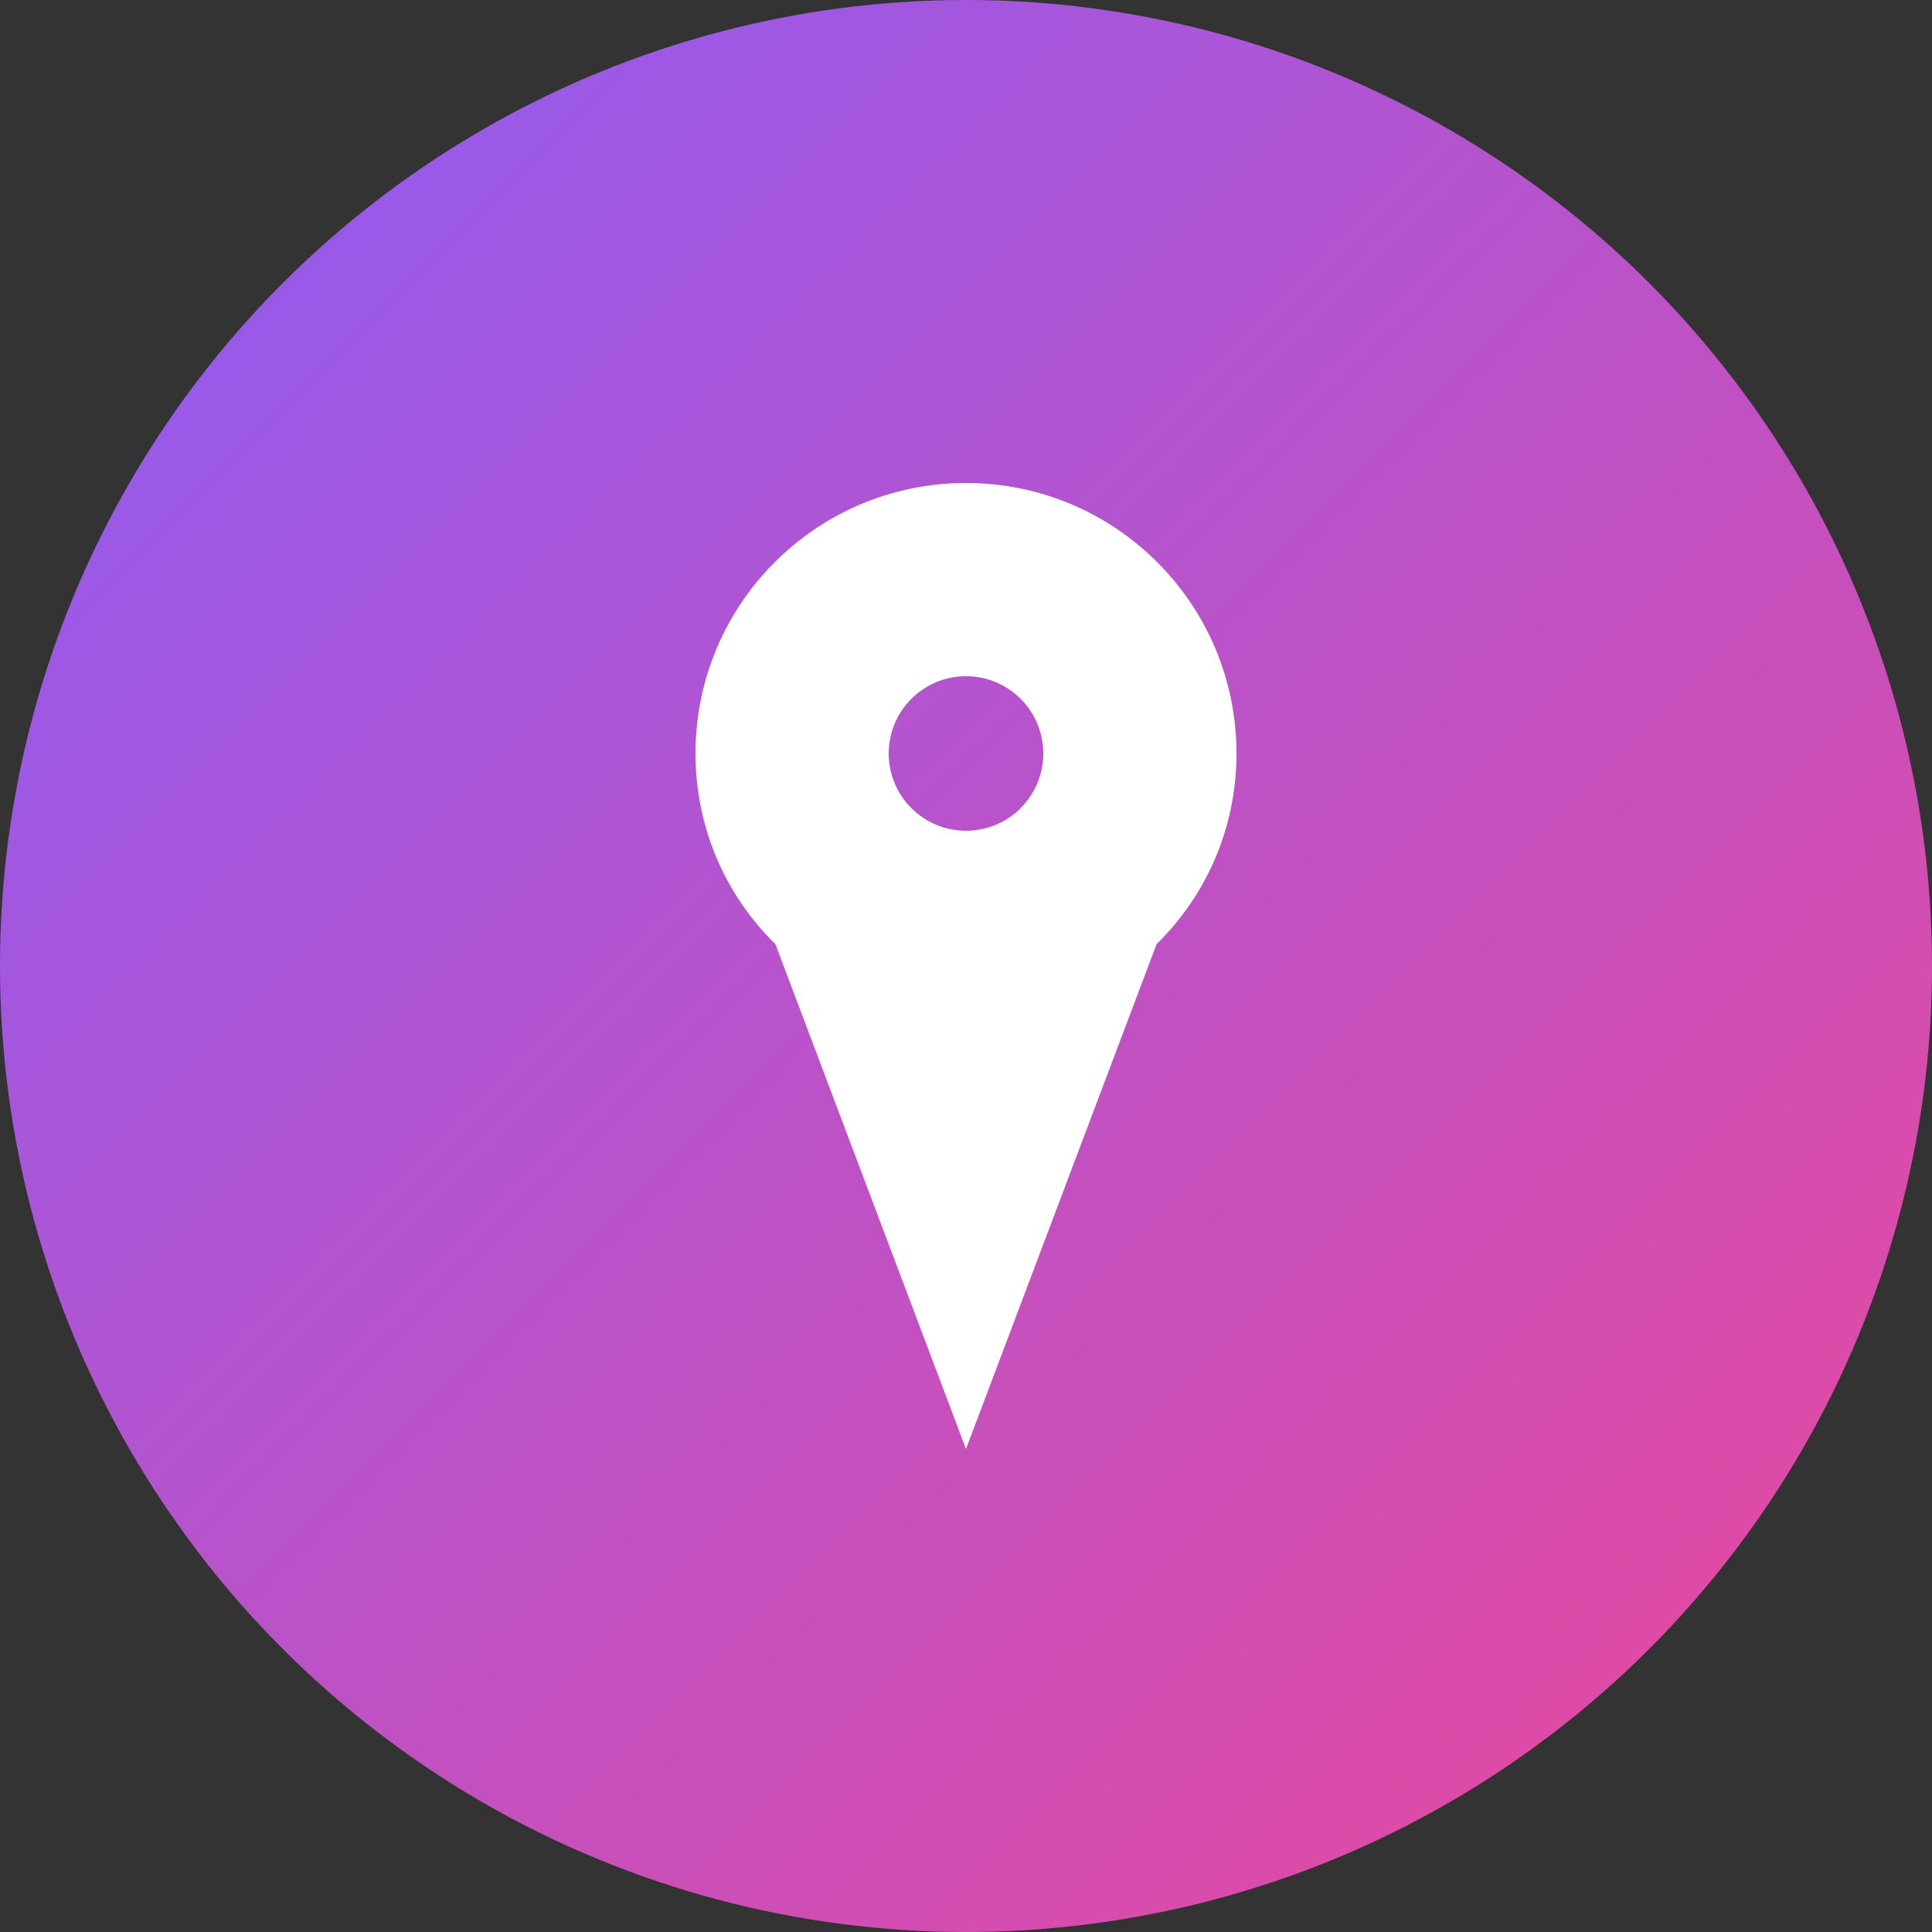 <svg width="100" height="100" viewBox="0 0 100 100" fill="none" xmlns="http://www.w3.org/2000/svg">
  <rect x="0" y="0" width="100" height="100" fill="#333333" stroke="none"/>
  <circle cx="50" cy="50" r="50" fill="url(#gradient)"/>
  <path d="M50 25C42.268 25 36 31.268 36 39C36 42.866 37.567 46.354 40.134 48.866L50 75L59.866 48.866C62.433 46.354 64 42.866 64 39C64 31.268 57.732 25 50 25Z" fill="white"/>
  <circle cx="50" cy="39" r="4" fill="url(#gradient)"/>
  <defs>
    <linearGradient id="gradient" x1="0" y1="0" x2="100" y2="100" gradientUnits="userSpaceOnUse">
      <stop stop-color="#8B5CF6"/>
      <stop offset="1" stop-color="#EC4899"/>
    </linearGradient>
  </defs>
</svg>
